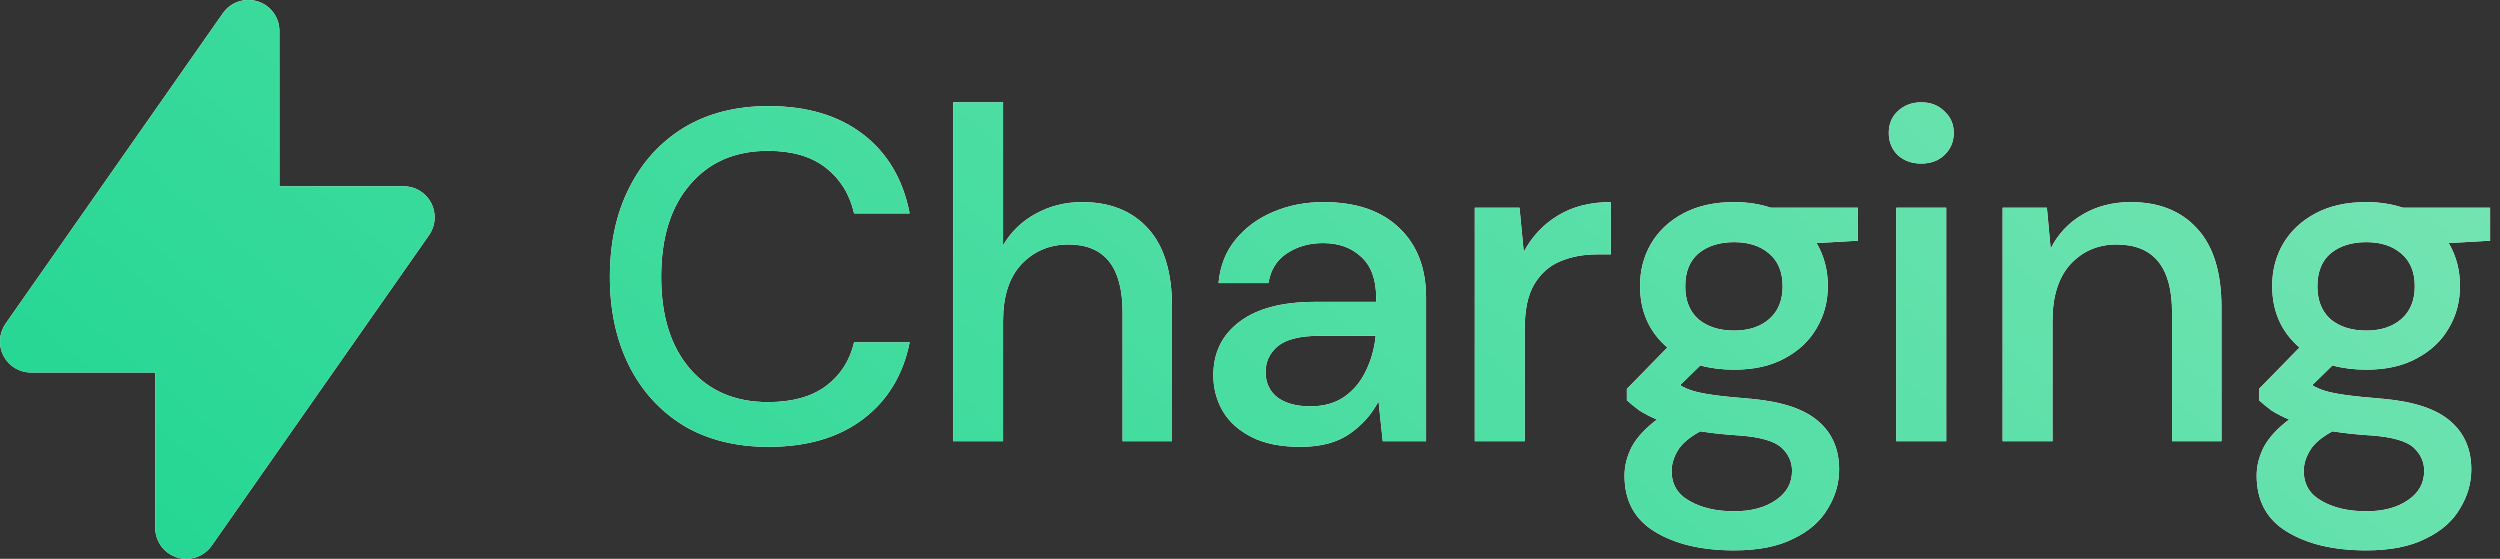 <svg width="85" height="19" viewBox="0 0 85 19" fill="none" xmlns="http://www.w3.org/2000/svg">
<rect x="0" y="0" width="85" height="19" fill="#333333" stroke="none"/>
<path fill-rule="evenodd" clip-rule="evenodd" d="M9.296 0.43C9.163 0.249 8.976 0.115 8.762 0.048V0.049C8.547 -0.019 8.317 -0.016 8.105 0.056C7.892 0.128 7.708 0.266 7.579 0.45L0.19 11.006C0.08 11.164 0.015 11.349 0.002 11.542C-0.01 11.735 0.03 11.927 0.12 12.098C0.209 12.27 0.343 12.413 0.508 12.513C0.674 12.613 0.863 12.666 1.056 12.666H5.278V17.944C5.278 18.168 5.35 18.387 5.482 18.569C5.615 18.75 5.803 18.884 6.017 18.951C6.231 19.019 6.461 19.016 6.674 18.944C6.887 18.871 7.071 18.733 7.199 18.549L14.588 7.993C14.699 7.835 14.764 7.649 14.777 7.457C14.789 7.264 14.748 7.071 14.659 6.9C14.57 6.729 14.435 6.586 14.27 6.486C14.105 6.385 13.916 6.333 13.723 6.333H9.5V1.055C9.5 0.83 9.429 0.611 9.296 0.43ZM23.248 14.472C24.059 14.952 25.019 15.192 26.128 15.192C27.44 15.192 28.512 14.877 29.344 14.248C30.176 13.619 30.704 12.749 30.928 11.64H29.04C28.891 12.269 28.571 12.765 28.08 13.128C27.589 13.491 26.933 13.672 26.112 13.672C24.992 13.672 24.107 13.293 23.456 12.536C22.805 11.779 22.48 10.739 22.48 9.416C22.48 8.083 22.805 7.037 23.456 6.28C24.107 5.512 24.992 5.128 26.112 5.128C26.933 5.128 27.589 5.32 28.08 5.704C28.571 6.088 28.891 6.605 29.04 7.256H30.928C30.704 6.104 30.176 5.208 29.344 4.568C28.512 3.928 27.44 3.608 26.128 3.608C25.019 3.608 24.059 3.853 23.248 4.344C22.448 4.835 21.829 5.517 21.392 6.392C20.955 7.256 20.736 8.264 20.736 9.416C20.736 10.557 20.955 11.565 21.392 12.44C21.829 13.304 22.448 13.981 23.248 14.472ZM32.408 3.48V15H34.104V10.904C34.104 10.072 34.312 9.432 34.728 8.984C35.155 8.536 35.688 8.312 36.328 8.312C37.555 8.312 38.168 9.08 38.168 10.616V15H39.848V10.44C39.848 9.256 39.576 8.365 39.032 7.768C38.488 7.171 37.742 6.872 36.792 6.872C36.216 6.872 35.688 7.005 35.208 7.272C34.739 7.528 34.371 7.885 34.104 8.344V3.48H32.408ZM42.55 14.856C42.987 15.08 43.542 15.192 44.214 15.192C44.907 15.192 45.467 15.043 45.894 14.744C46.32 14.445 46.646 14.077 46.87 13.64L47.014 15H48.486V10.12C48.486 9.117 48.182 8.328 47.574 7.752C46.966 7.165 46.107 6.872 44.998 6.872C44.379 6.872 43.808 6.984 43.286 7.208C42.774 7.421 42.347 7.736 42.006 8.152C41.675 8.557 41.483 9.048 41.43 9.624H43.126C43.2 9.176 43.408 8.84 43.75 8.616C44.102 8.381 44.512 8.264 44.982 8.264C45.515 8.264 45.947 8.419 46.278 8.728C46.619 9.037 46.79 9.501 46.79 10.12V10.264H44.71C43.6 10.264 42.747 10.488 42.15 10.936C41.552 11.384 41.254 11.992 41.254 12.76C41.254 13.197 41.36 13.603 41.574 13.976C41.787 14.339 42.112 14.632 42.55 14.856ZM45.702 13.496C45.392 13.709 45.008 13.816 44.55 13.816C44.08 13.816 43.707 13.715 43.43 13.512C43.163 13.299 43.03 13.011 43.03 12.648C43.03 12.296 43.168 12.003 43.446 11.768C43.734 11.533 44.214 11.416 44.886 11.416H46.774C46.731 11.853 46.619 12.253 46.438 12.616C46.267 12.979 46.022 13.272 45.702 13.496ZM50.143 7.064V15H51.839V11.192C51.839 10.541 51.946 10.035 52.159 9.672C52.383 9.299 52.677 9.037 53.039 8.888C53.413 8.728 53.834 8.648 54.303 8.648H54.767V6.872C54.063 6.872 53.461 7.027 52.959 7.336C52.469 7.635 52.085 8.045 51.807 8.568L51.663 7.064H50.143ZM57.81 12.424C58.162 12.52 58.546 12.568 58.962 12.568C59.634 12.568 60.205 12.44 60.674 12.184C61.154 11.928 61.517 11.587 61.762 11.16C62.018 10.733 62.146 10.253 62.146 9.72C62.146 9.187 62.018 8.701 61.762 8.264L63.17 8.184V7.064H60.21C59.826 6.936 59.41 6.872 58.962 6.872C58.29 6.872 57.714 7 57.234 7.256C56.754 7.512 56.386 7.859 56.13 8.296C55.885 8.723 55.762 9.197 55.762 9.72C55.762 10.584 56.071 11.283 56.69 11.816L55.314 13.224V13.608C55.442 13.725 55.586 13.843 55.746 13.96C55.916 14.067 56.114 14.168 56.338 14.264C55.954 14.552 55.671 14.856 55.49 15.176C55.319 15.507 55.234 15.837 55.234 16.168C55.234 17.021 55.575 17.656 56.258 18.072C56.951 18.499 57.852 18.712 58.962 18.712C59.783 18.712 60.455 18.579 60.978 18.312C61.511 18.056 61.901 17.715 62.146 17.288C62.402 16.872 62.53 16.429 62.53 15.96C62.53 15.277 62.295 14.733 61.826 14.328C61.356 13.912 60.594 13.656 59.538 13.56C59.005 13.517 58.583 13.475 58.274 13.432C57.965 13.389 57.724 13.341 57.554 13.288C57.383 13.235 57.239 13.171 57.122 13.096L57.81 12.424ZM60.146 10.856C59.847 11.112 59.453 11.24 58.962 11.24C58.461 11.24 58.055 11.112 57.746 10.856C57.447 10.589 57.298 10.216 57.298 9.736C57.298 9.245 57.447 8.872 57.746 8.616C58.055 8.36 58.461 8.232 58.962 8.232C59.453 8.232 59.847 8.36 60.146 8.616C60.455 8.872 60.61 9.245 60.61 9.736C60.61 10.216 60.455 10.589 60.146 10.856ZM57.442 17.032C57.036 16.808 56.834 16.467 56.834 16.008C56.834 15.784 56.903 15.555 57.042 15.32C57.181 15.085 57.437 14.867 57.81 14.664C58.205 14.728 58.658 14.776 59.17 14.808C59.852 14.861 60.316 14.995 60.562 15.208C60.807 15.432 60.93 15.699 60.93 16.008C60.93 16.424 60.748 16.755 60.386 17C60.023 17.256 59.548 17.384 58.962 17.384C58.354 17.384 57.847 17.267 57.442 17.032ZM64.523 5.272C64.736 5.464 65.003 5.56 65.323 5.56C65.643 5.56 65.904 5.464 66.107 5.272C66.32 5.069 66.427 4.819 66.427 4.52C66.427 4.221 66.32 3.976 66.107 3.784C65.904 3.581 65.643 3.48 65.323 3.48C65.003 3.48 64.736 3.581 64.523 3.784C64.32 3.976 64.219 4.221 64.219 4.52C64.219 4.819 64.32 5.069 64.523 5.272ZM64.475 7.064V15H66.171V7.064H64.475ZM68.09 7.064V15H69.785V10.904C69.785 10.072 69.988 9.432 70.394 8.984C70.809 8.536 71.332 8.312 71.962 8.312C73.22 8.312 73.85 9.08 73.85 10.616V15H75.529V10.44C75.529 9.256 75.252 8.365 74.698 7.768C74.153 7.171 73.401 6.872 72.442 6.872C71.823 6.872 71.273 7.016 70.793 7.304C70.324 7.581 69.967 7.965 69.722 8.456L69.594 7.064H68.09ZM79.303 12.424C79.655 12.52 80.039 12.568 80.455 12.568C81.127 12.568 81.698 12.44 82.167 12.184C82.647 11.928 83.01 11.587 83.255 11.16C83.511 10.733 83.639 10.253 83.639 9.72C83.639 9.187 83.511 8.701 83.255 8.264L84.663 8.184V7.064H81.703C81.319 6.936 80.903 6.872 80.455 6.872C79.783 6.872 79.207 7 78.727 7.256C78.247 7.512 77.879 7.859 77.623 8.296C77.378 8.723 77.255 9.197 77.255 9.72C77.255 10.584 77.564 11.283 78.183 11.816L76.807 13.224V13.608C76.935 13.725 77.079 13.843 77.239 13.96C77.41 14.067 77.607 14.168 77.831 14.264C77.447 14.552 77.164 14.856 76.983 15.176C76.812 15.507 76.727 15.837 76.727 16.168C76.727 17.021 77.068 17.656 77.751 18.072C78.444 18.499 79.346 18.712 80.455 18.712C81.276 18.712 81.948 18.579 82.471 18.312C83.004 18.056 83.394 17.715 83.639 17.288C83.895 16.872 84.023 16.429 84.023 15.96C84.023 15.277 83.788 14.733 83.319 14.328C82.85 13.912 82.087 13.656 81.031 13.56C80.498 13.517 80.076 13.475 79.767 13.432C79.458 13.389 79.218 13.341 79.047 13.288C78.876 13.235 78.732 13.171 78.615 13.096L79.303 12.424ZM81.639 10.856C81.34 11.112 80.946 11.24 80.455 11.24C79.954 11.24 79.548 11.112 79.239 10.856C78.94 10.589 78.791 10.216 78.791 9.736C78.791 9.245 78.94 8.872 79.239 8.616C79.548 8.36 79.954 8.232 80.455 8.232C80.946 8.232 81.34 8.36 81.639 8.616C81.948 8.872 82.103 9.245 82.103 9.736C82.103 10.216 81.948 10.589 81.639 10.856ZM78.935 17.032C78.53 16.808 78.327 16.467 78.327 16.008C78.327 15.784 78.396 15.555 78.535 15.32C78.674 15.085 78.93 14.867 79.303 14.664C79.698 14.728 80.151 14.776 80.663 14.808C81.346 14.861 81.81 14.995 82.055 15.208C82.3 15.432 82.423 15.699 82.423 16.008C82.423 16.424 82.242 16.755 81.879 17C81.516 17.256 81.042 17.384 80.455 17.384C79.847 17.384 79.34 17.267 78.935 17.032Z" fill="white"/>
<path fill-rule="evenodd" clip-rule="evenodd" d="M9.296 0.43C9.163 0.249 8.976 0.115 8.762 0.048V0.049C8.547 -0.019 8.317 -0.016 8.105 0.056C7.892 0.128 7.708 0.266 7.579 0.45L0.19 11.006C0.08 11.164 0.015 11.349 0.002 11.542C-0.01 11.735 0.03 11.927 0.12 12.098C0.209 12.27 0.343 12.413 0.508 12.513C0.674 12.613 0.863 12.666 1.056 12.666H5.278V17.944C5.278 18.168 5.35 18.387 5.482 18.569C5.615 18.75 5.803 18.884 6.017 18.951C6.231 19.019 6.461 19.016 6.674 18.944C6.887 18.871 7.071 18.733 7.199 18.549L14.588 7.993C14.699 7.835 14.764 7.649 14.777 7.457C14.789 7.264 14.748 7.071 14.659 6.9C14.57 6.729 14.435 6.586 14.27 6.486C14.105 6.385 13.916 6.333 13.723 6.333H9.5V1.055C9.5 0.83 9.429 0.611 9.296 0.43ZM23.248 14.472C24.059 14.952 25.019 15.192 26.128 15.192C27.44 15.192 28.512 14.877 29.344 14.248C30.176 13.619 30.704 12.749 30.928 11.64H29.04C28.891 12.269 28.571 12.765 28.08 13.128C27.589 13.491 26.933 13.672 26.112 13.672C24.992 13.672 24.107 13.293 23.456 12.536C22.805 11.779 22.48 10.739 22.48 9.416C22.48 8.083 22.805 7.037 23.456 6.28C24.107 5.512 24.992 5.128 26.112 5.128C26.933 5.128 27.589 5.32 28.08 5.704C28.571 6.088 28.891 6.605 29.04 7.256H30.928C30.704 6.104 30.176 5.208 29.344 4.568C28.512 3.928 27.44 3.608 26.128 3.608C25.019 3.608 24.059 3.853 23.248 4.344C22.448 4.835 21.829 5.517 21.392 6.392C20.955 7.256 20.736 8.264 20.736 9.416C20.736 10.557 20.955 11.565 21.392 12.44C21.829 13.304 22.448 13.981 23.248 14.472ZM32.408 3.48V15H34.104V10.904C34.104 10.072 34.312 9.432 34.728 8.984C35.155 8.536 35.688 8.312 36.328 8.312C37.555 8.312 38.168 9.08 38.168 10.616V15H39.848V10.44C39.848 9.256 39.576 8.365 39.032 7.768C38.488 7.171 37.742 6.872 36.792 6.872C36.216 6.872 35.688 7.005 35.208 7.272C34.739 7.528 34.371 7.885 34.104 8.344V3.48H32.408ZM42.55 14.856C42.987 15.08 43.542 15.192 44.214 15.192C44.907 15.192 45.467 15.043 45.894 14.744C46.32 14.445 46.646 14.077 46.87 13.64L47.014 15H48.486V10.12C48.486 9.117 48.182 8.328 47.574 7.752C46.966 7.165 46.107 6.872 44.998 6.872C44.379 6.872 43.808 6.984 43.286 7.208C42.774 7.421 42.347 7.736 42.006 8.152C41.675 8.557 41.483 9.048 41.43 9.624H43.126C43.2 9.176 43.408 8.84 43.75 8.616C44.102 8.381 44.512 8.264 44.982 8.264C45.515 8.264 45.947 8.419 46.278 8.728C46.619 9.037 46.79 9.501 46.79 10.12V10.264H44.71C43.6 10.264 42.747 10.488 42.15 10.936C41.552 11.384 41.254 11.992 41.254 12.76C41.254 13.197 41.36 13.603 41.574 13.976C41.787 14.339 42.112 14.632 42.55 14.856ZM45.702 13.496C45.392 13.709 45.008 13.816 44.55 13.816C44.08 13.816 43.707 13.715 43.43 13.512C43.163 13.299 43.03 13.011 43.03 12.648C43.03 12.296 43.168 12.003 43.446 11.768C43.734 11.533 44.214 11.416 44.886 11.416H46.774C46.731 11.853 46.619 12.253 46.438 12.616C46.267 12.979 46.022 13.272 45.702 13.496ZM50.143 7.064V15H51.839V11.192C51.839 10.541 51.946 10.035 52.159 9.672C52.383 9.299 52.677 9.037 53.039 8.888C53.413 8.728 53.834 8.648 54.303 8.648H54.767V6.872C54.063 6.872 53.461 7.027 52.959 7.336C52.469 7.635 52.085 8.045 51.807 8.568L51.663 7.064H50.143ZM57.81 12.424C58.162 12.52 58.546 12.568 58.962 12.568C59.634 12.568 60.205 12.44 60.674 12.184C61.154 11.928 61.517 11.587 61.762 11.16C62.018 10.733 62.146 10.253 62.146 9.72C62.146 9.187 62.018 8.701 61.762 8.264L63.17 8.184V7.064H60.21C59.826 6.936 59.41 6.872 58.962 6.872C58.29 6.872 57.714 7 57.234 7.256C56.754 7.512 56.386 7.859 56.13 8.296C55.885 8.723 55.762 9.197 55.762 9.72C55.762 10.584 56.071 11.283 56.69 11.816L55.314 13.224V13.608C55.442 13.725 55.586 13.843 55.746 13.96C55.916 14.067 56.114 14.168 56.338 14.264C55.954 14.552 55.671 14.856 55.49 15.176C55.319 15.507 55.234 15.837 55.234 16.168C55.234 17.021 55.575 17.656 56.258 18.072C56.951 18.499 57.852 18.712 58.962 18.712C59.783 18.712 60.455 18.579 60.978 18.312C61.511 18.056 61.901 17.715 62.146 17.288C62.402 16.872 62.53 16.429 62.53 15.96C62.53 15.277 62.295 14.733 61.826 14.328C61.356 13.912 60.594 13.656 59.538 13.56C59.005 13.517 58.583 13.475 58.274 13.432C57.965 13.389 57.724 13.341 57.554 13.288C57.383 13.235 57.239 13.171 57.122 13.096L57.81 12.424ZM60.146 10.856C59.847 11.112 59.453 11.24 58.962 11.24C58.461 11.24 58.055 11.112 57.746 10.856C57.447 10.589 57.298 10.216 57.298 9.736C57.298 9.245 57.447 8.872 57.746 8.616C58.055 8.36 58.461 8.232 58.962 8.232C59.453 8.232 59.847 8.36 60.146 8.616C60.455 8.872 60.61 9.245 60.61 9.736C60.61 10.216 60.455 10.589 60.146 10.856ZM57.442 17.032C57.036 16.808 56.834 16.467 56.834 16.008C56.834 15.784 56.903 15.555 57.042 15.32C57.181 15.085 57.437 14.867 57.81 14.664C58.205 14.728 58.658 14.776 59.17 14.808C59.852 14.861 60.316 14.995 60.562 15.208C60.807 15.432 60.93 15.699 60.93 16.008C60.93 16.424 60.748 16.755 60.386 17C60.023 17.256 59.548 17.384 58.962 17.384C58.354 17.384 57.847 17.267 57.442 17.032ZM64.523 5.272C64.736 5.464 65.003 5.56 65.323 5.56C65.643 5.56 65.904 5.464 66.107 5.272C66.32 5.069 66.427 4.819 66.427 4.52C66.427 4.221 66.32 3.976 66.107 3.784C65.904 3.581 65.643 3.48 65.323 3.48C65.003 3.48 64.736 3.581 64.523 3.784C64.32 3.976 64.219 4.221 64.219 4.52C64.219 4.819 64.32 5.069 64.523 5.272ZM64.475 7.064V15H66.171V7.064H64.475ZM68.09 7.064V15H69.785V10.904C69.785 10.072 69.988 9.432 70.394 8.984C70.809 8.536 71.332 8.312 71.962 8.312C73.22 8.312 73.85 9.08 73.85 10.616V15H75.529V10.44C75.529 9.256 75.252 8.365 74.698 7.768C74.153 7.171 73.401 6.872 72.442 6.872C71.823 6.872 71.273 7.016 70.793 7.304C70.324 7.581 69.967 7.965 69.722 8.456L69.594 7.064H68.09ZM79.303 12.424C79.655 12.52 80.039 12.568 80.455 12.568C81.127 12.568 81.698 12.44 82.167 12.184C82.647 11.928 83.01 11.587 83.255 11.16C83.511 10.733 83.639 10.253 83.639 9.72C83.639 9.187 83.511 8.701 83.255 8.264L84.663 8.184V7.064H81.703C81.319 6.936 80.903 6.872 80.455 6.872C79.783 6.872 79.207 7 78.727 7.256C78.247 7.512 77.879 7.859 77.623 8.296C77.378 8.723 77.255 9.197 77.255 9.72C77.255 10.584 77.564 11.283 78.183 11.816L76.807 13.224V13.608C76.935 13.725 77.079 13.843 77.239 13.96C77.41 14.067 77.607 14.168 77.831 14.264C77.447 14.552 77.164 14.856 76.983 15.176C76.812 15.507 76.727 15.837 76.727 16.168C76.727 17.021 77.068 17.656 77.751 18.072C78.444 18.499 79.346 18.712 80.455 18.712C81.276 18.712 81.948 18.579 82.471 18.312C83.004 18.056 83.394 17.715 83.639 17.288C83.895 16.872 84.023 16.429 84.023 15.96C84.023 15.277 83.788 14.733 83.319 14.328C82.85 13.912 82.087 13.656 81.031 13.56C80.498 13.517 80.076 13.475 79.767 13.432C79.458 13.389 79.218 13.341 79.047 13.288C78.876 13.235 78.732 13.171 78.615 13.096L79.303 12.424ZM81.639 10.856C81.34 11.112 80.946 11.24 80.455 11.24C79.954 11.24 79.548 11.112 79.239 10.856C78.94 10.589 78.791 10.216 78.791 9.736C78.791 9.245 78.94 8.872 79.239 8.616C79.548 8.36 79.954 8.232 80.455 8.232C80.946 8.232 81.34 8.36 81.639 8.616C81.948 8.872 82.103 9.245 82.103 9.736C82.103 10.216 81.948 10.589 81.639 10.856ZM78.935 17.032C78.53 16.808 78.327 16.467 78.327 16.008C78.327 15.784 78.396 15.555 78.535 15.32C78.674 15.085 78.93 14.867 79.303 14.664C79.698 14.728 80.151 14.776 80.663 14.808C81.346 14.861 81.81 14.995 82.055 15.208C82.3 15.432 82.423 15.699 82.423 16.008C82.423 16.424 82.242 16.755 81.879 17C81.516 17.256 81.042 17.384 80.455 17.384C79.847 17.384 79.34 17.267 78.935 17.032Z" fill="url(#paint0_linear_1_73)"/>
<defs>
<linearGradient id="paint0_linear_1_73" x1="1.2125e-06" y1="19" x2="44.812" y2="-33.813" gradientUnits="userSpaceOnUse">
<stop stop-color="#20D691"/>
<stop offset="1" stop-color="#7AE5B5"/>
</linearGradient>
</defs>
</svg>
